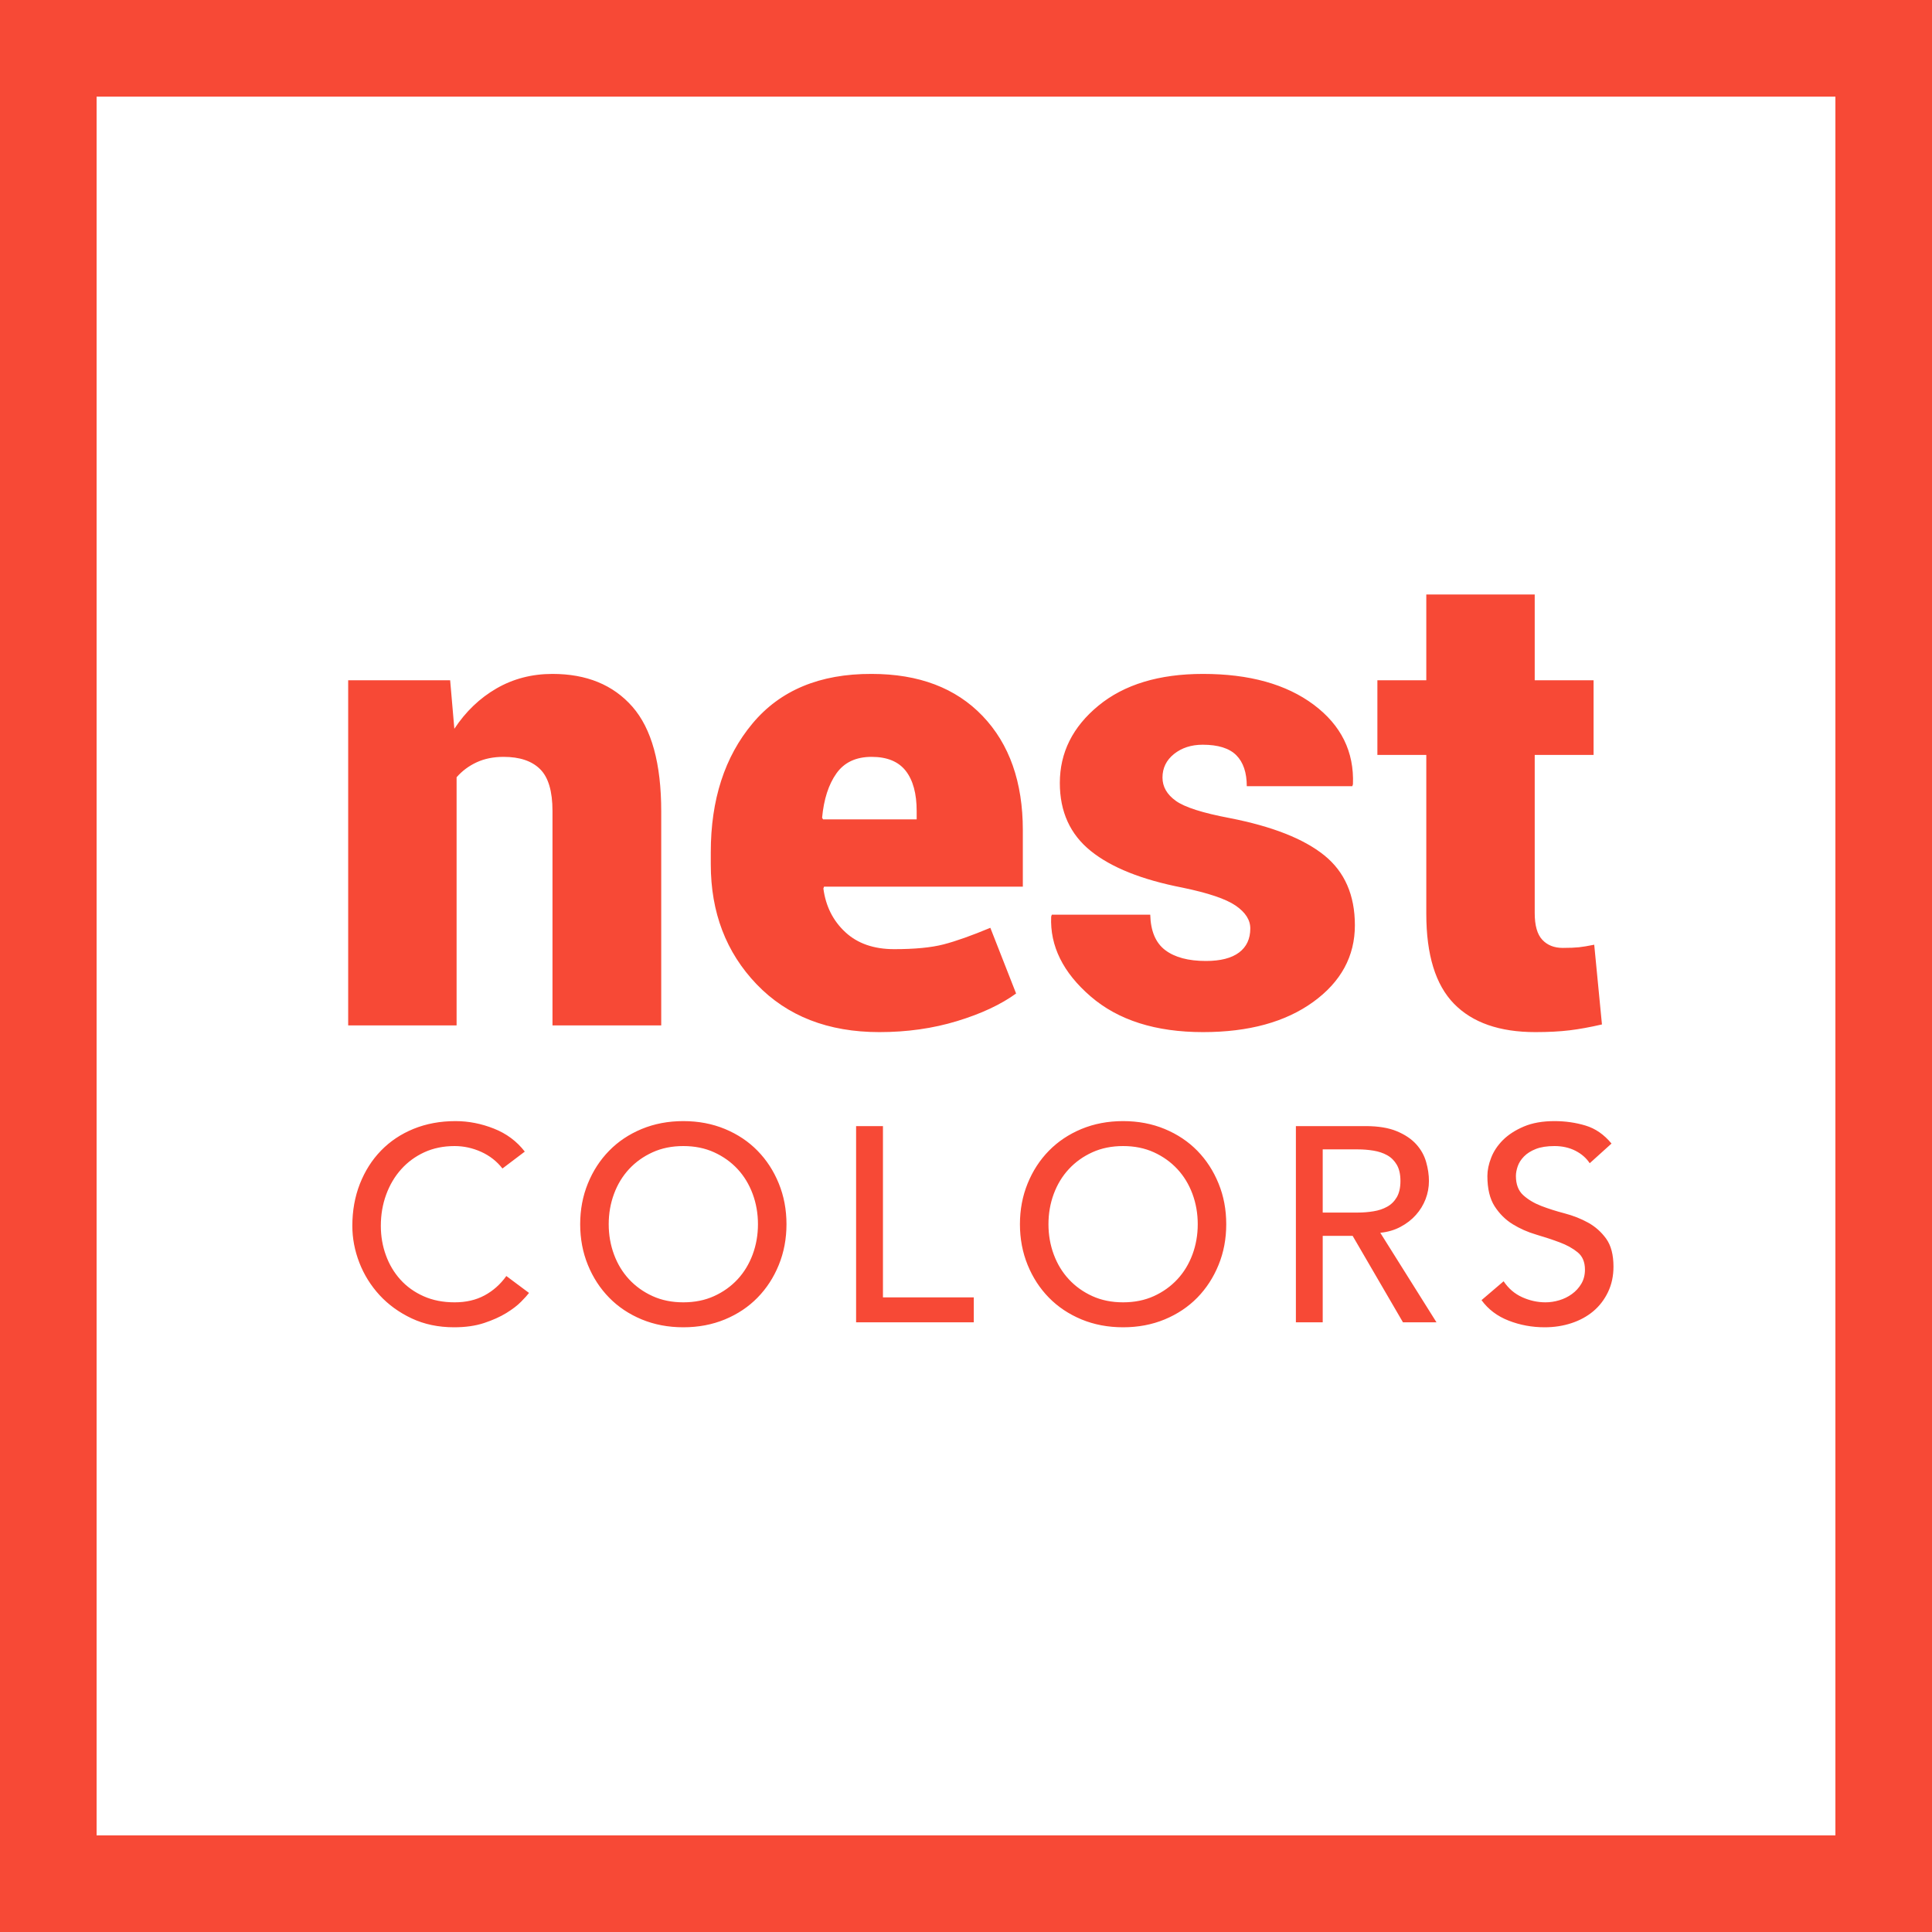 <?xml version="1.0" encoding="UTF-8"?>
<svg width="60px" height="60px" viewBox="0 0 60 60" version="1.1" xmlns="http://www.w3.org/2000/svg" xmlns:xlink="http://www.w3.org/1999/xlink">
    <!-- Generator: Sketch 48.2 (47327) - http://www.bohemiancoding.com/sketch -->
    <title>logo-red</title>
    <desc>Created with Sketch.</desc>
    <defs></defs>
    <g id="Desktop-HD-Copy-3" stroke="none" stroke-width="1" fill="none" fill-rule="evenodd" transform="translate(-80, -80)">
        <g id="stamp-red-thin" transform="translate(80, 80)">
            <rect id="Rectangle-12" stroke="#F74936" stroke-width="3" x="1.5" y="1.5" width="57" height="57"></rect>
            <g id="Group" stroke-width="1" fill-rule="evenodd" transform="translate(10.534, 18.321)" fill="#F74936">
                <path d="M3.446,2.806 L3.576,4.312 C3.929,3.777 4.366,3.359 4.885,3.059 C5.405,2.759 5.984,2.608 6.624,2.608 C7.683,2.608 8.511,2.948 9.107,3.628 C9.703,4.309 10.001,5.392 10.001,6.877 L10.001,13.524 L6.624,13.524 L6.624,6.867 C6.624,6.253 6.496,5.819 6.239,5.565 C5.983,5.311 5.605,5.184 5.105,5.184 C4.792,5.184 4.514,5.24 4.271,5.352 C4.028,5.464 3.82,5.619 3.646,5.817 L3.646,13.524 L0.279,13.524 L0.279,2.806 L3.446,2.806 Z M16.775,13.732 C15.183,13.732 13.913,13.236 12.963,12.246 C12.014,11.255 11.54,10.014 11.54,8.522 L11.54,8.145 C11.54,6.514 11.971,5.182 12.834,4.149 C13.696,3.115 14.93,2.602 16.535,2.608 C18.001,2.608 19.15,3.044 19.983,3.916 C20.815,4.787 21.231,5.969 21.231,7.462 L21.231,9.215 L15.057,9.215 L15.037,9.274 C15.11,9.822 15.336,10.273 15.716,10.626 C16.096,10.98 16.602,11.156 17.235,11.156 C17.874,11.156 18.386,11.107 18.769,11.008 C19.152,10.909 19.636,10.737 20.222,10.493 L21.022,12.533 C20.549,12.876 19.938,13.162 19.188,13.39 C18.439,13.618 17.635,13.732 16.775,13.732 L16.775,13.732 Z M16.535,5.184 C16.049,5.184 15.684,5.355 15.441,5.699 C15.198,6.042 15.05,6.501 14.997,7.075 L15.027,7.125 L17.934,7.125 L17.934,6.867 C17.934,6.326 17.821,5.91 17.595,5.619 C17.368,5.329 17.015,5.184 16.535,5.184 L16.535,5.184 Z M28.295,10.512 C28.295,10.248 28.144,10.012 27.841,9.804 C27.538,9.596 26.987,9.41 26.187,9.245 C24.928,9 23.979,8.621 23.34,8.106 C22.7,7.59 22.38,6.887 22.38,5.996 C22.38,5.051 22.78,4.251 23.579,3.594 C24.379,2.937 25.461,2.608 26.827,2.608 C28.266,2.608 29.411,2.927 30.264,3.564 C31.116,4.201 31.523,5.025 31.483,6.035 L31.463,6.095 L28.186,6.095 C28.186,5.672 28.077,5.352 27.861,5.134 C27.644,4.916 27.296,4.807 26.817,4.807 C26.464,4.807 26.167,4.903 25.927,5.094 C25.688,5.286 25.568,5.53 25.568,5.827 C25.568,6.111 25.706,6.352 25.982,6.55 C26.259,6.749 26.817,6.927 27.656,7.085 C28.975,7.343 29.952,7.727 30.589,8.239 C31.225,8.751 31.543,9.476 31.543,10.413 C31.543,11.377 31.111,12.171 30.249,12.795 C29.386,13.42 28.246,13.732 26.827,13.732 C25.355,13.732 24.191,13.362 23.335,12.622 C22.479,11.883 22.071,11.057 22.111,10.146 L22.131,10.086 L25.188,10.086 C25.201,10.595 25.356,10.961 25.653,11.186 C25.949,11.41 26.37,11.523 26.917,11.523 C27.37,11.523 27.713,11.435 27.946,11.26 C28.179,11.085 28.295,10.836 28.295,10.512 L28.295,10.512 Z M37.128,0.142 L37.128,2.806 L38.956,2.806 L38.956,5.124 L37.128,5.124 L37.128,10.037 C37.128,10.42 37.206,10.696 37.363,10.864 C37.519,11.032 37.731,11.117 37.997,11.117 C38.21,11.117 38.379,11.11 38.502,11.097 C38.625,11.084 38.783,11.057 38.976,11.018 L39.216,13.494 C38.843,13.58 38.507,13.641 38.207,13.677 C37.907,13.713 37.554,13.732 37.148,13.732 C36.036,13.732 35.193,13.438 34.62,12.85 C34.047,12.262 33.761,11.331 33.761,10.057 L33.761,5.124 L32.242,5.124 L32.242,2.806 L33.761,2.806 L33.761,0.142 L37.128,0.142 Z" id="nest"></path>
                <path d="M5.07,17.968 C4.896,17.744 4.676,17.572 4.41,17.451 C4.144,17.331 3.869,17.271 3.585,17.271 C3.238,17.271 2.924,17.335 2.643,17.464 C2.363,17.593 2.123,17.77 1.923,17.994 C1.723,18.217 1.568,18.48 1.458,18.781 C1.348,19.082 1.293,19.405 1.293,19.749 C1.293,20.071 1.346,20.375 1.45,20.661 C1.554,20.948 1.704,21.201 1.901,21.419 C2.098,21.637 2.338,21.809 2.622,21.935 C2.905,22.061 3.226,22.124 3.585,22.124 C3.938,22.124 4.248,22.053 4.514,21.909 C4.78,21.766 5.006,21.565 5.191,21.307 L5.895,21.832 C5.848,21.895 5.767,21.985 5.651,22.103 C5.536,22.221 5.382,22.338 5.191,22.456 C5,22.573 4.77,22.677 4.501,22.766 C4.232,22.855 3.921,22.899 3.568,22.899 C3.082,22.899 2.643,22.807 2.253,22.624 C1.862,22.44 1.529,22.199 1.254,21.901 C0.98,21.602 0.77,21.265 0.625,20.89 C0.48,20.514 0.408,20.134 0.408,19.749 C0.408,19.279 0.486,18.844 0.642,18.445 C0.799,18.047 1.017,17.702 1.298,17.413 C1.579,17.123 1.916,16.898 2.309,16.737 C2.703,16.577 3.137,16.496 3.611,16.496 C4.016,16.496 4.414,16.574 4.805,16.729 C5.196,16.883 5.515,17.122 5.764,17.443 L5.07,17.968 Z M10.687,22.899 C10.219,22.899 9.788,22.817 9.394,22.654 C9,22.49 8.663,22.265 8.383,21.978 C8.102,21.691 7.882,21.353 7.723,20.963 C7.564,20.573 7.484,20.151 7.484,19.698 C7.484,19.244 7.564,18.823 7.723,18.433 C7.882,18.042 8.102,17.704 8.383,17.417 C8.663,17.13 9,16.905 9.394,16.741 C9.788,16.578 10.219,16.496 10.687,16.496 C11.156,16.496 11.587,16.578 11.981,16.741 C12.375,16.905 12.712,17.13 12.992,17.417 C13.273,17.704 13.493,18.042 13.652,18.433 C13.811,18.823 13.891,19.244 13.891,19.698 C13.891,20.151 13.811,20.573 13.652,20.963 C13.493,21.353 13.273,21.691 12.992,21.978 C12.712,22.265 12.375,22.49 11.981,22.654 C11.587,22.817 11.156,22.899 10.687,22.899 L10.687,22.899 Z M10.687,22.124 C11.04,22.124 11.359,22.06 11.642,21.931 C11.926,21.802 12.169,21.628 12.372,21.41 C12.574,21.192 12.73,20.935 12.84,20.64 C12.95,20.344 13.005,20.03 13.005,19.698 C13.005,19.365 12.95,19.051 12.84,18.755 C12.73,18.46 12.574,18.203 12.372,17.985 C12.169,17.767 11.926,17.593 11.642,17.464 C11.359,17.335 11.04,17.271 10.687,17.271 C10.334,17.271 10.016,17.335 9.733,17.464 C9.449,17.593 9.206,17.767 9.003,17.985 C8.801,18.203 8.644,18.46 8.535,18.755 C8.425,19.051 8.37,19.365 8.37,19.698 C8.37,20.03 8.425,20.344 8.535,20.64 C8.644,20.935 8.801,21.192 9.003,21.41 C9.206,21.628 9.449,21.802 9.733,21.931 C10.016,22.06 10.334,22.124 10.687,22.124 L10.687,22.124 Z M16.053,16.651 L16.887,16.651 L16.887,21.97 L19.708,21.97 L19.708,22.744 L16.053,22.744 L16.053,16.651 Z M24.345,22.899 C23.876,22.899 23.445,22.817 23.051,22.654 C22.658,22.49 22.321,22.265 22.04,21.978 C21.759,21.691 21.539,21.353 21.38,20.963 C21.221,20.573 21.141,20.151 21.141,19.698 C21.141,19.244 21.221,18.823 21.38,18.433 C21.539,18.042 21.759,17.704 22.04,17.417 C22.321,17.13 22.658,16.905 23.051,16.741 C23.445,16.578 23.876,16.496 24.345,16.496 C24.814,16.496 25.245,16.578 25.638,16.741 C26.032,16.905 26.369,17.13 26.65,17.417 C26.93,17.704 27.15,18.042 27.309,18.433 C27.469,18.823 27.548,19.244 27.548,19.698 C27.548,20.151 27.469,20.573 27.309,20.963 C27.15,21.353 26.93,21.691 26.65,21.978 C26.369,22.265 26.032,22.49 25.638,22.654 C25.245,22.817 24.814,22.899 24.345,22.899 L24.345,22.899 Z M24.345,22.124 C24.698,22.124 25.016,22.06 25.3,21.931 C25.583,21.802 25.826,21.628 26.029,21.41 C26.232,21.192 26.388,20.935 26.498,20.64 C26.608,20.344 26.663,20.03 26.663,19.698 C26.663,19.365 26.608,19.051 26.498,18.755 C26.388,18.46 26.232,18.203 26.029,17.985 C25.826,17.767 25.583,17.593 25.3,17.464 C25.016,17.335 24.698,17.271 24.345,17.271 C23.992,17.271 23.674,17.335 23.39,17.464 C23.106,17.593 22.863,17.767 22.661,17.985 C22.458,18.203 22.302,18.46 22.192,18.755 C22.082,19.051 22.027,19.365 22.027,19.698 C22.027,20.03 22.082,20.344 22.192,20.64 C22.302,20.935 22.458,21.192 22.661,21.41 C22.863,21.628 23.106,21.802 23.39,21.931 C23.674,22.06 23.992,22.124 24.345,22.124 L24.345,22.124 Z M29.711,16.651 L31.872,16.651 C32.266,16.651 32.59,16.704 32.845,16.81 C33.099,16.916 33.3,17.051 33.448,17.215 C33.596,17.378 33.698,17.562 33.756,17.766 C33.814,17.969 33.843,18.166 33.843,18.355 C33.843,18.55 33.808,18.738 33.739,18.919 C33.669,19.099 33.57,19.263 33.439,19.409 C33.309,19.556 33.15,19.679 32.962,19.779 C32.774,19.88 32.564,19.941 32.332,19.964 L34.077,22.744 L33.036,22.744 L31.473,20.059 L30.544,20.059 L30.544,22.744 L29.711,22.744 L29.711,16.651 Z M30.544,19.336 L31.638,19.336 C31.8,19.336 31.961,19.323 32.12,19.297 C32.279,19.272 32.421,19.224 32.545,19.155 C32.67,19.087 32.769,18.988 32.845,18.859 C32.92,18.729 32.958,18.562 32.958,18.355 C32.958,18.149 32.92,17.981 32.845,17.852 C32.769,17.723 32.67,17.624 32.545,17.555 C32.421,17.486 32.279,17.439 32.12,17.413 C31.961,17.387 31.8,17.374 31.638,17.374 L30.544,17.374 L30.544,19.336 Z M36.162,21.47 C36.312,21.694 36.505,21.859 36.739,21.965 C36.974,22.071 37.215,22.124 37.464,22.124 C37.603,22.124 37.745,22.103 37.889,22.06 C38.034,22.017 38.166,21.952 38.284,21.866 C38.403,21.78 38.5,21.674 38.575,21.548 C38.65,21.422 38.688,21.275 38.688,21.109 C38.688,20.874 38.613,20.694 38.462,20.571 C38.312,20.448 38.125,20.344 37.902,20.261 C37.68,20.178 37.437,20.098 37.173,20.02 C36.91,19.943 36.667,19.835 36.444,19.698 C36.221,19.56 36.034,19.375 35.884,19.143 C35.734,18.91 35.658,18.596 35.658,18.2 C35.658,18.022 35.697,17.833 35.776,17.632 C35.854,17.431 35.977,17.248 36.144,17.081 C36.312,16.915 36.528,16.776 36.791,16.664 C37.055,16.552 37.371,16.496 37.742,16.496 C38.077,16.496 38.399,16.542 38.705,16.634 C39.012,16.726 39.281,16.912 39.513,17.193 L38.836,17.804 C38.731,17.644 38.584,17.515 38.393,17.417 C38.202,17.32 37.985,17.271 37.742,17.271 C37.51,17.271 37.318,17.301 37.164,17.361 C37.011,17.421 36.888,17.499 36.796,17.593 C36.703,17.688 36.638,17.79 36.6,17.899 C36.563,18.008 36.544,18.108 36.544,18.2 C36.544,18.458 36.619,18.656 36.769,18.794 C36.92,18.932 37.107,19.044 37.329,19.13 C37.552,19.216 37.795,19.293 38.059,19.362 C38.322,19.431 38.565,19.527 38.788,19.65 C39.011,19.774 39.197,19.94 39.348,20.149 C39.498,20.359 39.574,20.647 39.574,21.014 C39.574,21.307 39.517,21.571 39.404,21.806 C39.291,22.041 39.139,22.239 38.948,22.4 C38.757,22.56 38.532,22.684 38.271,22.77 C38.011,22.856 37.733,22.899 37.438,22.899 C37.044,22.899 36.671,22.83 36.318,22.692 C35.965,22.555 35.684,22.342 35.476,22.056 L36.162,21.47 Z" id="COLORS"></path>
            </g>
        </g>
    </g>
</svg>
